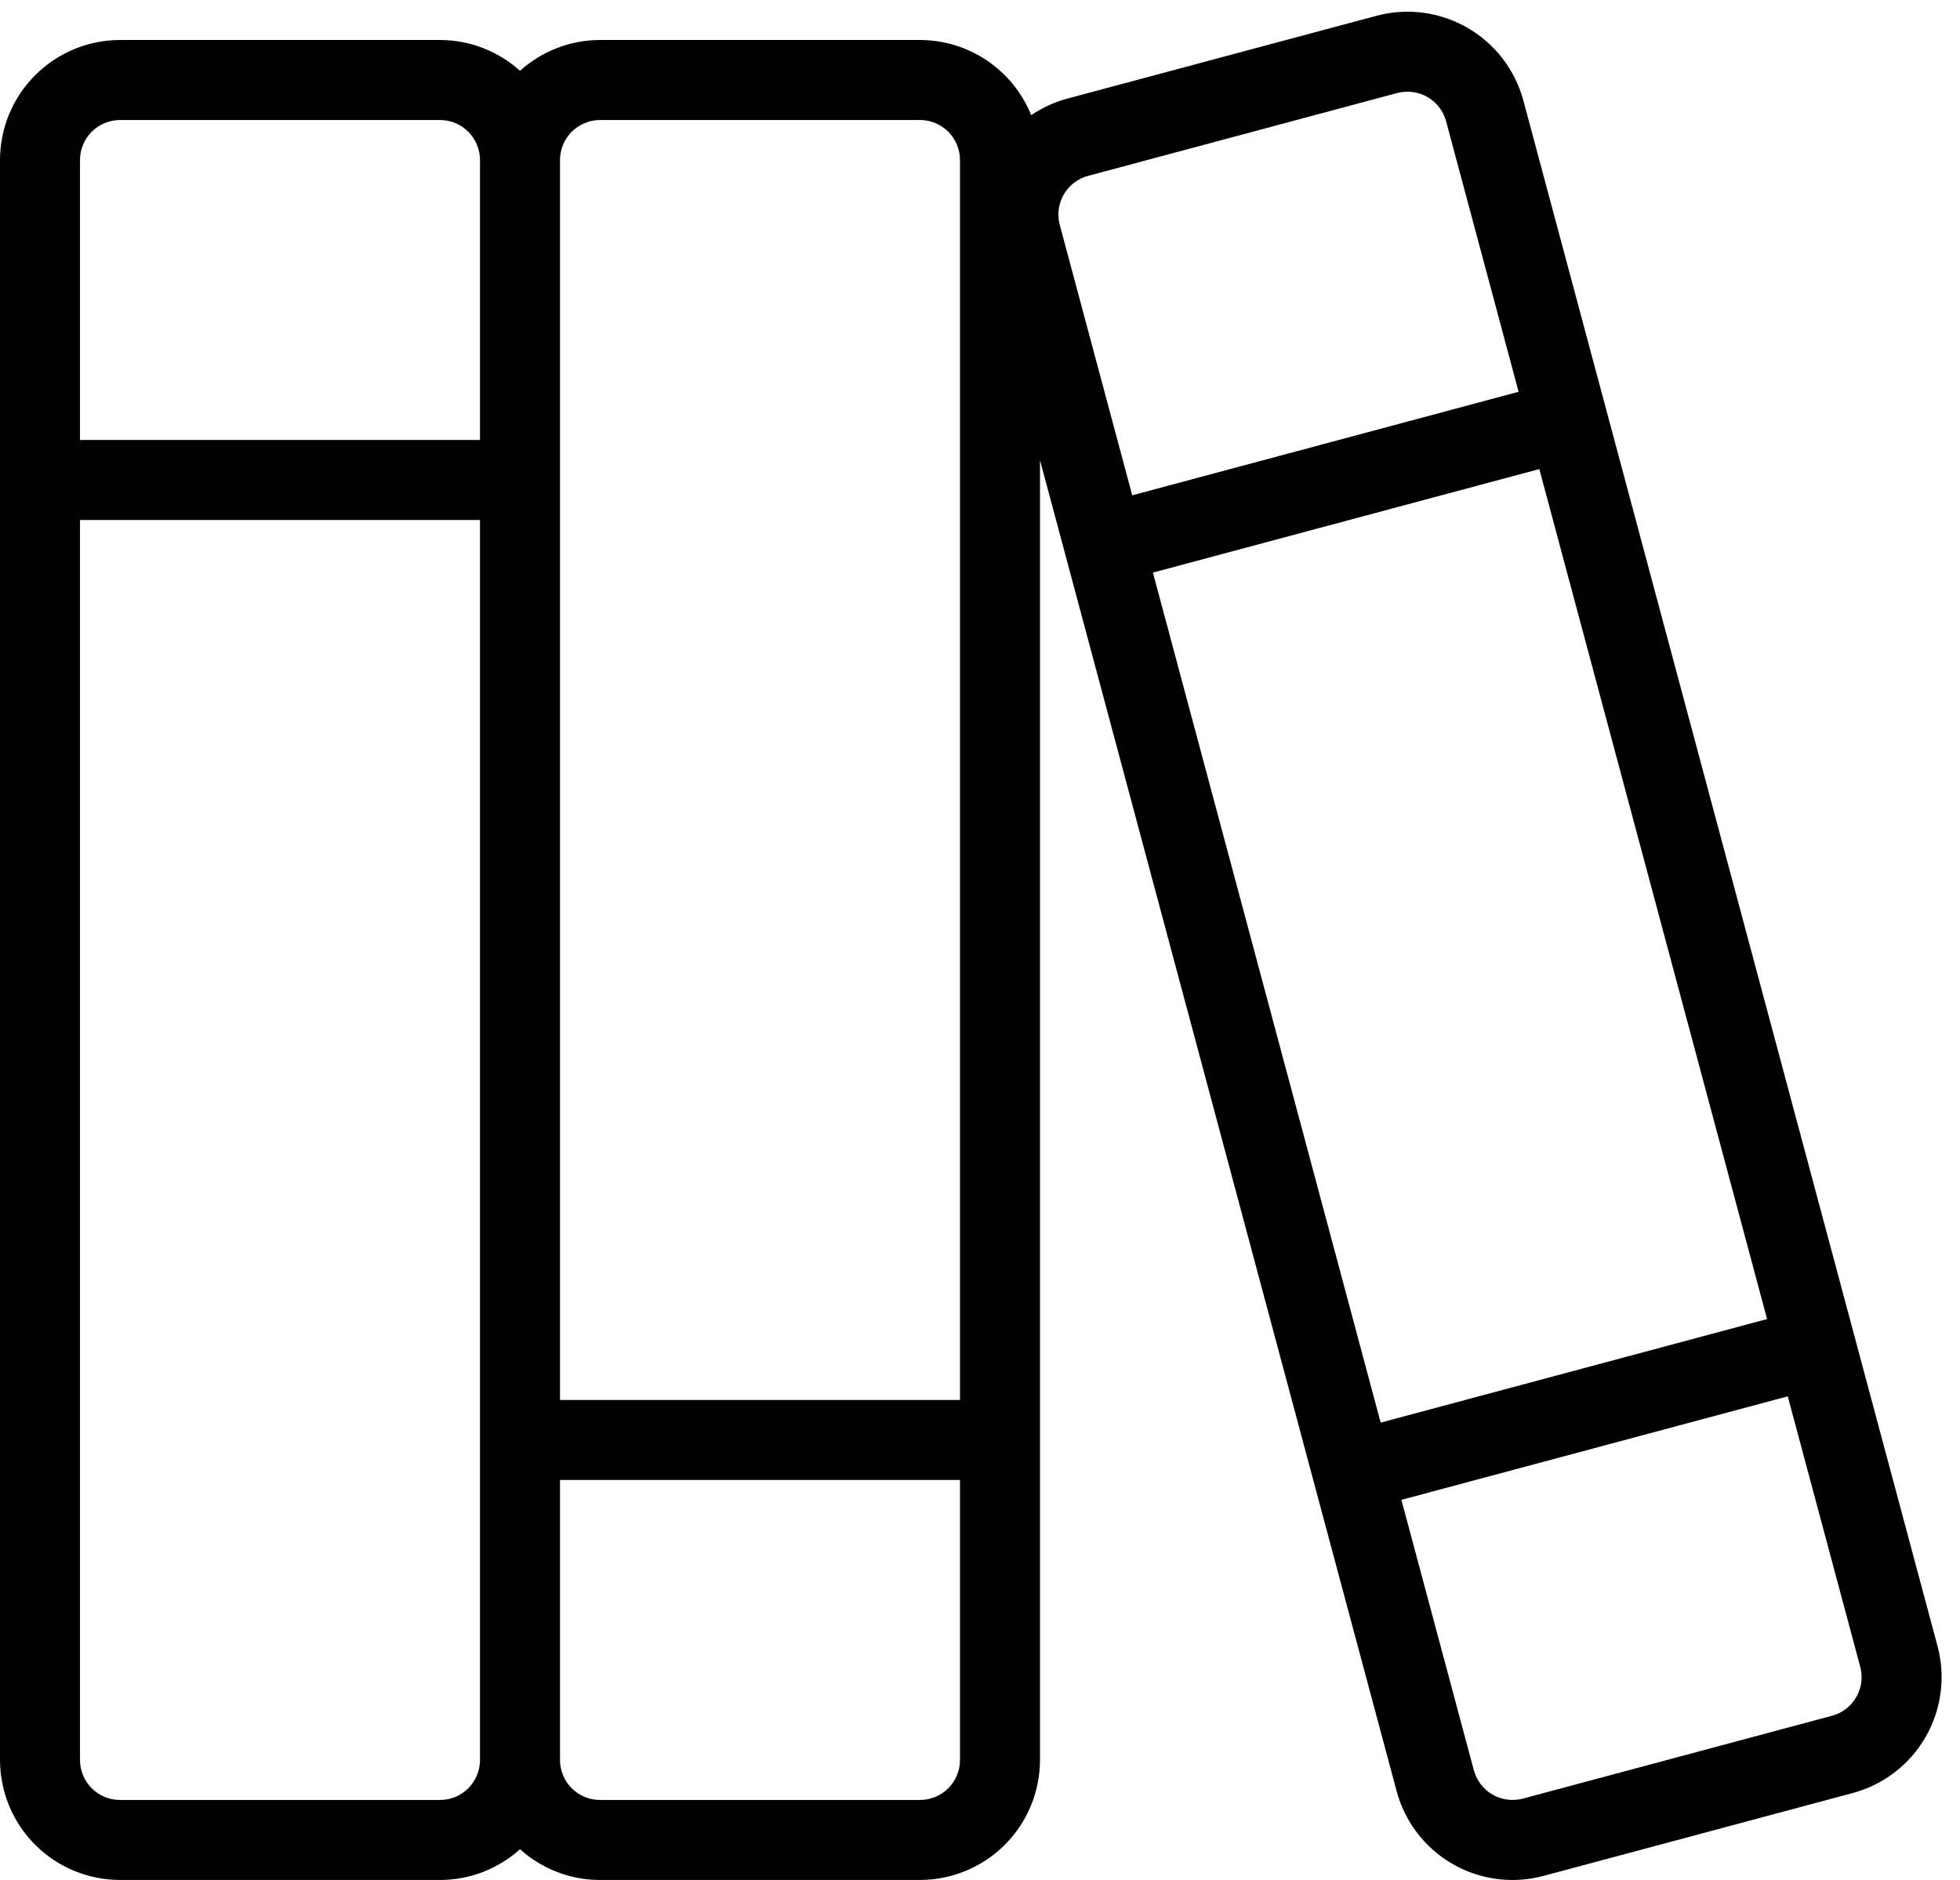 <svg width="49" height="47" viewBox="0 0 49 47" fill="none" xmlns="http://www.w3.org/2000/svg">
<path d="M48.438 41.153L46.367 33.426L46.367 33.425L46.367 33.425L40.156 10.243L38.085 2.516C37.879 1.748 37.376 1.093 36.687 0.695C35.998 0.297 35.179 0.189 34.411 0.395L26.683 2.465C26.362 2.552 26.056 2.692 25.78 2.879C25.557 2.325 25.172 1.85 24.677 1.515C24.182 1.18 23.598 1.001 23 1H15C14.261 1.001 13.548 1.275 13 1.771C12.452 1.275 11.739 1.001 11 1H3C2.205 1.001 1.442 1.318 0.88 1.88C0.317 2.442 0.001 3.205 0 4V44C0.001 44.796 0.317 45.558 0.88 46.121C1.442 46.683 2.205 46.999 3 47H11C11.739 47 12.452 46.726 13 46.23C13.548 46.726 14.261 47 15 47H23C23.795 46.999 24.558 46.683 25.12 46.121C25.683 45.558 25.999 44.796 26 44V11.505L26.633 13.866L26.633 13.867L26.633 13.867L32.844 37.049V37.049L32.844 37.049L34.915 44.776C35.017 45.157 35.192 45.514 35.432 45.827C35.672 46.139 35.971 46.402 36.312 46.599C36.653 46.796 37.03 46.924 37.421 46.975C37.812 47.026 38.209 47 38.589 46.898L46.316 44.827C46.697 44.725 47.054 44.549 47.366 44.309C47.679 44.07 47.941 43.771 48.138 43.429C48.335 43.088 48.463 42.712 48.514 42.321C48.566 41.93 48.54 41.533 48.438 41.153ZM28.823 14.315L38.483 11.727L44.177 32.977L34.517 35.566L28.823 14.315ZM15 3H23C23.265 3.001 23.519 3.106 23.707 3.294C23.894 3.481 24 3.735 24 4V35H14V4C14 3.735 14.106 3.481 14.293 3.294C14.481 3.106 14.735 3.001 15 3ZM3 3H11C11.265 3.001 11.519 3.106 11.707 3.294C11.894 3.481 12 3.735 12 4V11H2V4C2 3.735 2.106 3.481 2.293 3.294C2.481 3.106 2.735 3.001 3 3ZM11 45H3C2.735 45 2.481 44.895 2.293 44.707C2.106 44.52 2 44.266 2 44V13H12V44C12 44.266 11.894 44.52 11.707 44.707C11.519 44.895 11.265 45 11 45ZM23 45H15C14.735 45 14.481 44.895 14.293 44.707C14.106 44.52 14 44.266 14 44V37H24V44C24 44.266 23.894 44.52 23.707 44.707C23.519 44.895 23.265 45 23 45ZM26.594 4.863C26.659 4.749 26.747 4.649 26.851 4.569C26.955 4.489 27.074 4.431 27.201 4.397L34.928 2.326C35.055 2.292 35.188 2.284 35.318 2.301C35.448 2.318 35.574 2.36 35.687 2.426C35.801 2.492 35.901 2.579 35.981 2.683C36.061 2.788 36.119 2.906 36.153 3.033L37.965 9.795L28.306 12.383L26.494 5.622C26.46 5.495 26.451 5.363 26.468 5.232C26.485 5.102 26.528 4.977 26.594 4.863ZM46.406 42.429C46.341 42.543 46.253 42.643 46.149 42.723C46.045 42.803 45.926 42.862 45.799 42.895L38.072 44.966C37.815 45.034 37.543 44.998 37.313 44.865C37.084 44.733 36.916 44.515 36.847 44.259L35.035 37.497L44.694 34.909L46.506 41.671C46.54 41.797 46.549 41.93 46.532 42.06C46.515 42.19 46.472 42.316 46.406 42.429Z" fill="black"/>
</svg>
